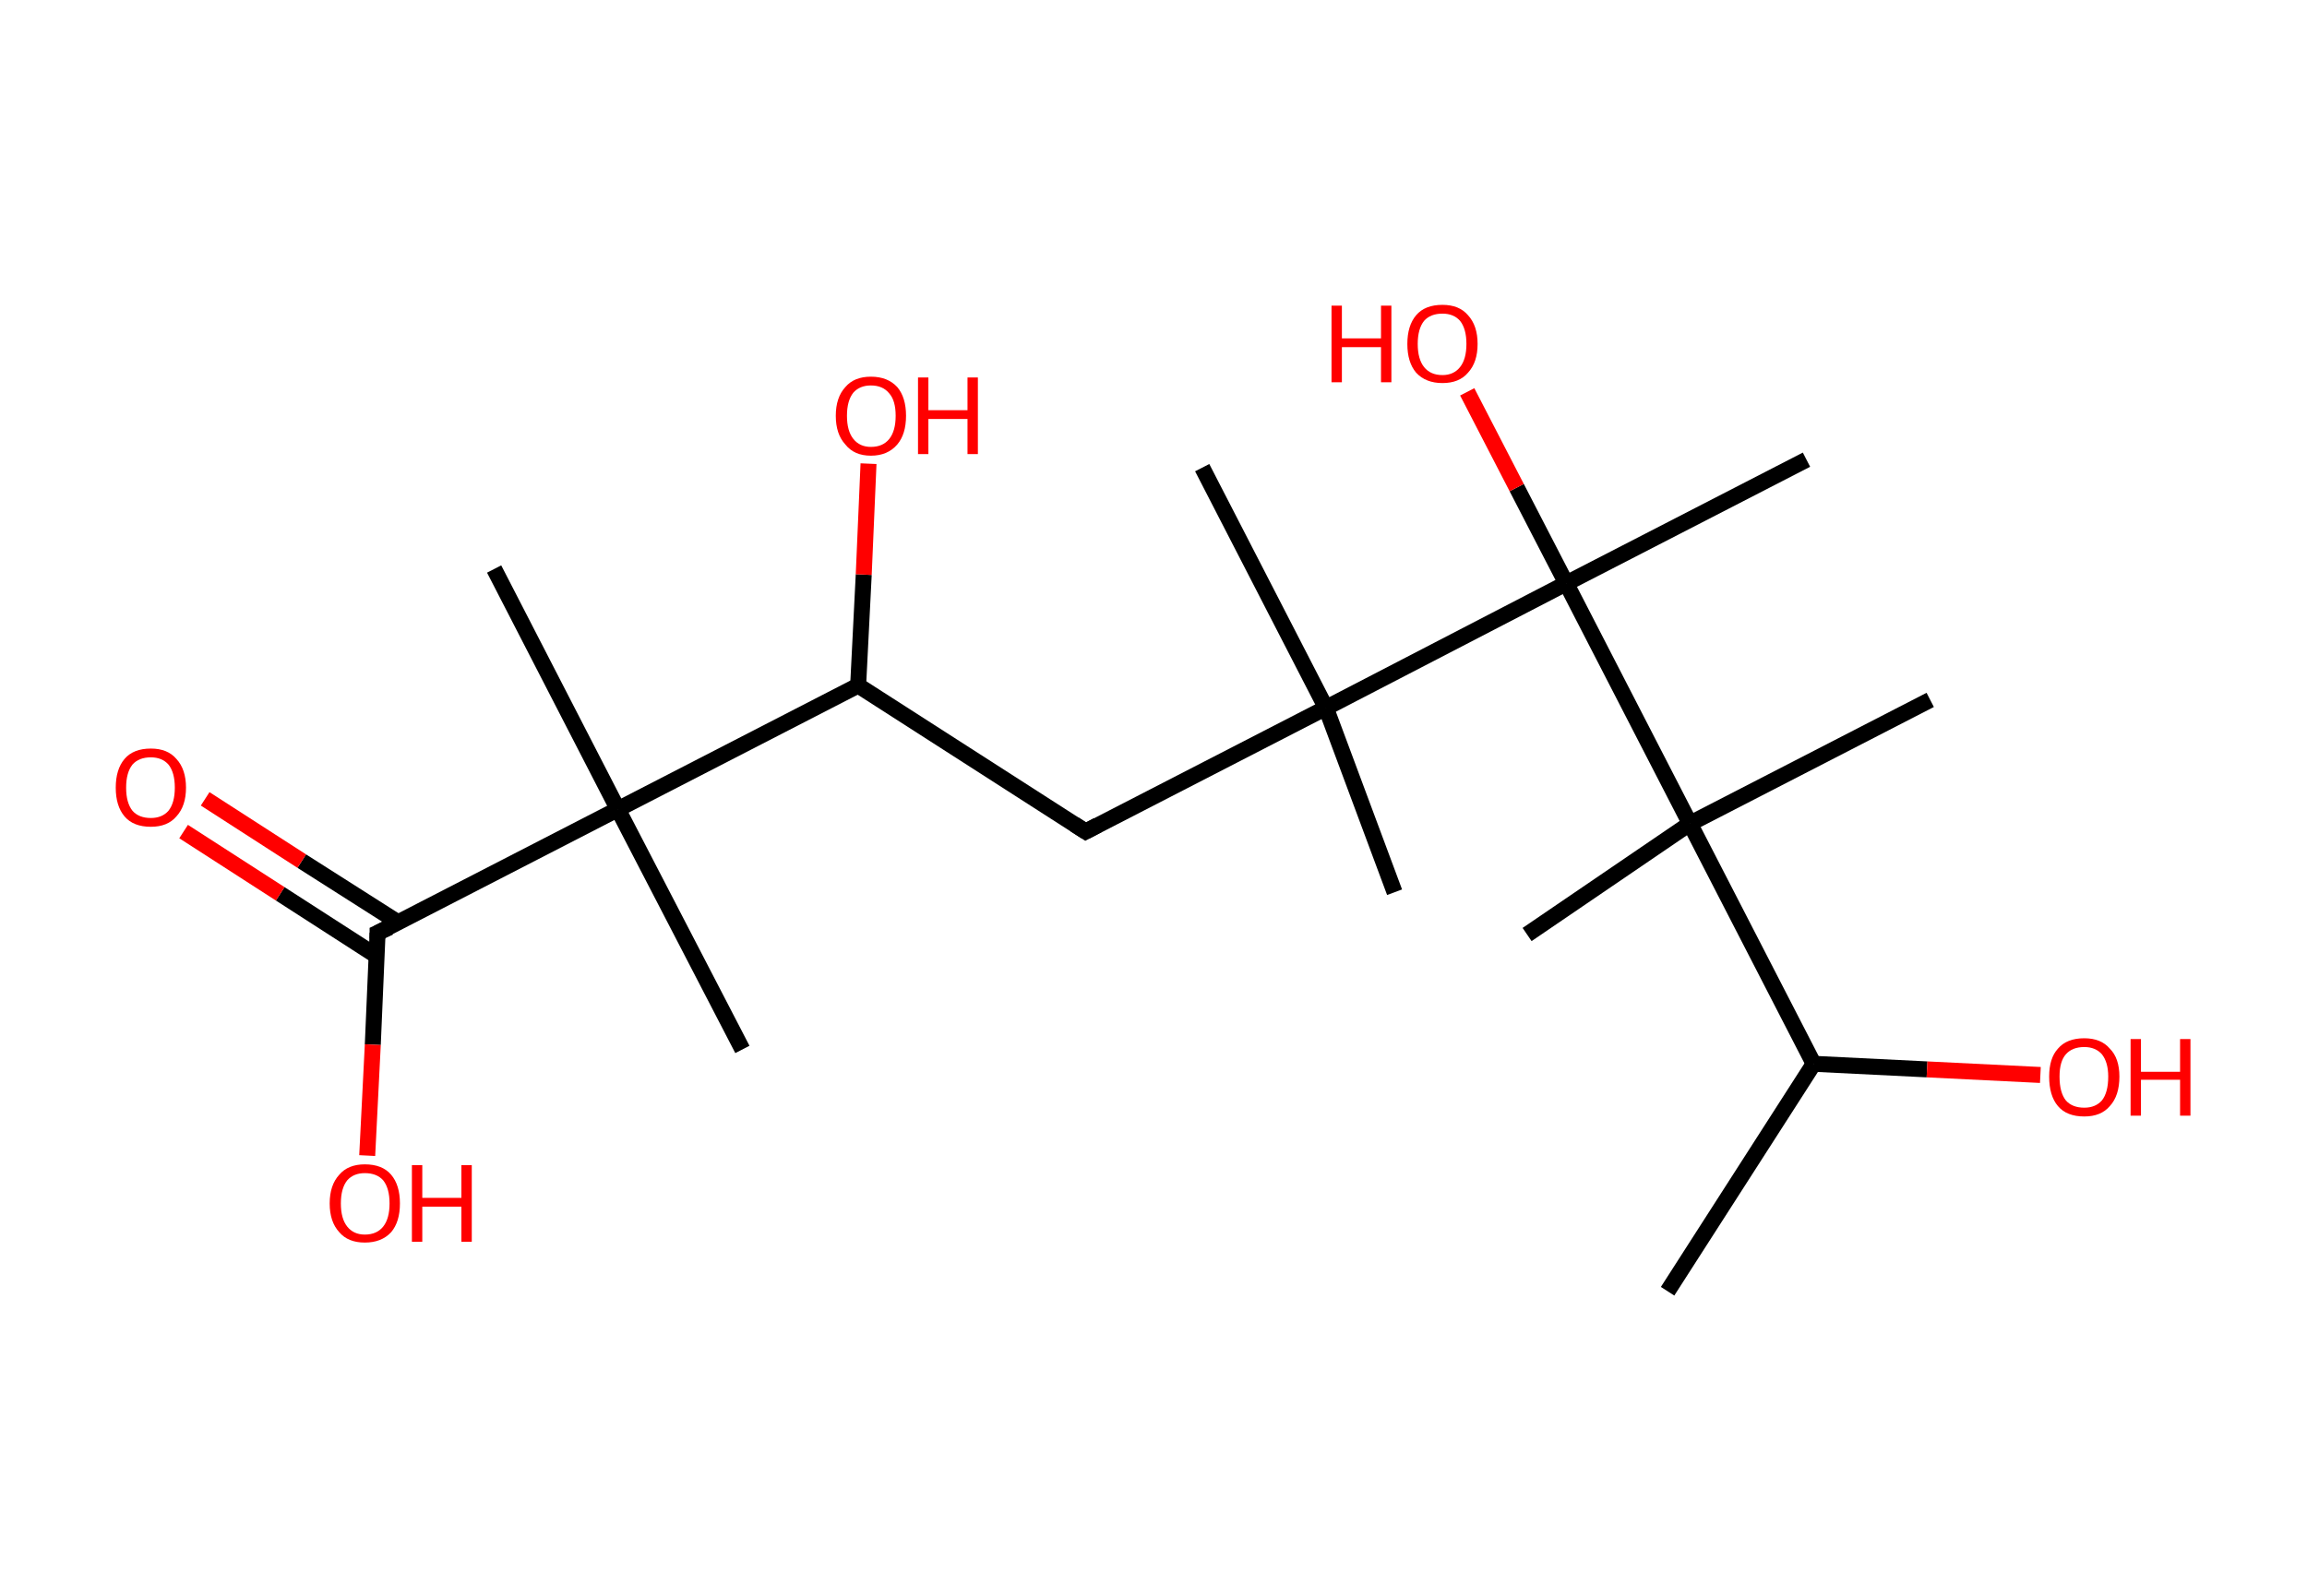 <?xml version='1.0' encoding='ASCII' standalone='yes'?>
<svg xmlns="http://www.w3.org/2000/svg" xmlns:rdkit="http://www.rdkit.org/xml" xmlns:xlink="http://www.w3.org/1999/xlink" version="1.1" baseProfile="full" xml:space="preserve" width="289px" height="200px" viewBox="0 0 289 200">
<!-- END OF HEADER -->
<rect style="opacity:1.0;fill:#FFFFFF;stroke:none" width="289.0" height="200.0" x="0.0" y="0.0"> </rect>
<path class="bond-0 atom-0 atom-1" d="M 208.9,161.8 L 227.2,133.3" style="fill:none;fill-rule:evenodd;stroke:#000000;stroke-width:2.0px;stroke-linecap:butt;stroke-linejoin:miter;stroke-opacity:1"/>
<path class="bond-1 atom-1 atom-2" d="M 227.2,133.3 L 241.4,134.0" style="fill:none;fill-rule:evenodd;stroke:#000000;stroke-width:2.0px;stroke-linecap:butt;stroke-linejoin:miter;stroke-opacity:1"/>
<path class="bond-1 atom-1 atom-2" d="M 241.4,134.0 L 255.6,134.7" style="fill:none;fill-rule:evenodd;stroke:#FF0000;stroke-width:2.0px;stroke-linecap:butt;stroke-linejoin:miter;stroke-opacity:1"/>
<path class="bond-2 atom-1 atom-3" d="M 227.2,133.3 L 211.7,103.2" style="fill:none;fill-rule:evenodd;stroke:#000000;stroke-width:2.0px;stroke-linecap:butt;stroke-linejoin:miter;stroke-opacity:1"/>
<path class="bond-3 atom-3 atom-4" d="M 211.7,103.2 L 191.3,117.1" style="fill:none;fill-rule:evenodd;stroke:#000000;stroke-width:2.0px;stroke-linecap:butt;stroke-linejoin:miter;stroke-opacity:1"/>
<path class="bond-4 atom-3 atom-5" d="M 211.7,103.2 L 241.8,87.7" style="fill:none;fill-rule:evenodd;stroke:#000000;stroke-width:2.0px;stroke-linecap:butt;stroke-linejoin:miter;stroke-opacity:1"/>
<path class="bond-5 atom-3 atom-6" d="M 211.7,103.2 L 196.2,73.1" style="fill:none;fill-rule:evenodd;stroke:#000000;stroke-width:2.0px;stroke-linecap:butt;stroke-linejoin:miter;stroke-opacity:1"/>
<path class="bond-6 atom-6 atom-7" d="M 196.2,73.1 L 226.3,57.6" style="fill:none;fill-rule:evenodd;stroke:#000000;stroke-width:2.0px;stroke-linecap:butt;stroke-linejoin:miter;stroke-opacity:1"/>
<path class="bond-7 atom-6 atom-8" d="M 196.2,73.1 L 190.0,61.1" style="fill:none;fill-rule:evenodd;stroke:#000000;stroke-width:2.0px;stroke-linecap:butt;stroke-linejoin:miter;stroke-opacity:1"/>
<path class="bond-7 atom-6 atom-8" d="M 190.0,61.1 L 183.8,49.1" style="fill:none;fill-rule:evenodd;stroke:#FF0000;stroke-width:2.0px;stroke-linecap:butt;stroke-linejoin:miter;stroke-opacity:1"/>
<path class="bond-8 atom-6 atom-9" d="M 196.2,73.1 L 166.1,88.7" style="fill:none;fill-rule:evenodd;stroke:#000000;stroke-width:2.0px;stroke-linecap:butt;stroke-linejoin:miter;stroke-opacity:1"/>
<path class="bond-9 atom-9 atom-10" d="M 166.1,88.7 L 174.7,111.8" style="fill:none;fill-rule:evenodd;stroke:#000000;stroke-width:2.0px;stroke-linecap:butt;stroke-linejoin:miter;stroke-opacity:1"/>
<path class="bond-10 atom-9 atom-11" d="M 166.1,88.7 L 150.6,58.6" style="fill:none;fill-rule:evenodd;stroke:#000000;stroke-width:2.0px;stroke-linecap:butt;stroke-linejoin:miter;stroke-opacity:1"/>
<path class="bond-11 atom-9 atom-12" d="M 166.1,88.7 L 136.0,104.2" style="fill:none;fill-rule:evenodd;stroke:#000000;stroke-width:2.0px;stroke-linecap:butt;stroke-linejoin:miter;stroke-opacity:1"/>
<path class="bond-12 atom-12 atom-13" d="M 136.0,104.2 L 107.5,85.9" style="fill:none;fill-rule:evenodd;stroke:#000000;stroke-width:2.0px;stroke-linecap:butt;stroke-linejoin:miter;stroke-opacity:1"/>
<path class="bond-13 atom-13 atom-14" d="M 107.5,85.9 L 108.2,72.0" style="fill:none;fill-rule:evenodd;stroke:#000000;stroke-width:2.0px;stroke-linecap:butt;stroke-linejoin:miter;stroke-opacity:1"/>
<path class="bond-13 atom-13 atom-14" d="M 108.2,72.0 L 108.8,58.1" style="fill:none;fill-rule:evenodd;stroke:#FF0000;stroke-width:2.0px;stroke-linecap:butt;stroke-linejoin:miter;stroke-opacity:1"/>
<path class="bond-14 atom-13 atom-15" d="M 107.5,85.9 L 77.4,101.4" style="fill:none;fill-rule:evenodd;stroke:#000000;stroke-width:2.0px;stroke-linecap:butt;stroke-linejoin:miter;stroke-opacity:1"/>
<path class="bond-15 atom-15 atom-16" d="M 77.4,101.4 L 93.0,131.5" style="fill:none;fill-rule:evenodd;stroke:#000000;stroke-width:2.0px;stroke-linecap:butt;stroke-linejoin:miter;stroke-opacity:1"/>
<path class="bond-16 atom-15 atom-17" d="M 77.4,101.4 L 61.9,71.3" style="fill:none;fill-rule:evenodd;stroke:#000000;stroke-width:2.0px;stroke-linecap:butt;stroke-linejoin:miter;stroke-opacity:1"/>
<path class="bond-17 atom-15 atom-18" d="M 77.4,101.4 L 47.3,116.9" style="fill:none;fill-rule:evenodd;stroke:#000000;stroke-width:2.0px;stroke-linecap:butt;stroke-linejoin:miter;stroke-opacity:1"/>
<path class="bond-18 atom-18 atom-19" d="M 49.9,115.6 L 37.8,107.9" style="fill:none;fill-rule:evenodd;stroke:#000000;stroke-width:2.0px;stroke-linecap:butt;stroke-linejoin:miter;stroke-opacity:1"/>
<path class="bond-18 atom-18 atom-19" d="M 37.8,107.9 L 25.7,100.1" style="fill:none;fill-rule:evenodd;stroke:#FF0000;stroke-width:2.0px;stroke-linecap:butt;stroke-linejoin:miter;stroke-opacity:1"/>
<path class="bond-18 atom-18 atom-19" d="M 47.2,119.8 L 35.1,112.0" style="fill:none;fill-rule:evenodd;stroke:#000000;stroke-width:2.0px;stroke-linecap:butt;stroke-linejoin:miter;stroke-opacity:1"/>
<path class="bond-18 atom-18 atom-19" d="M 35.1,112.0 L 23.0,104.2" style="fill:none;fill-rule:evenodd;stroke:#FF0000;stroke-width:2.0px;stroke-linecap:butt;stroke-linejoin:miter;stroke-opacity:1"/>
<path class="bond-19 atom-18 atom-20" d="M 47.3,116.9 L 46.7,130.9" style="fill:none;fill-rule:evenodd;stroke:#000000;stroke-width:2.0px;stroke-linecap:butt;stroke-linejoin:miter;stroke-opacity:1"/>
<path class="bond-19 atom-18 atom-20" d="M 46.7,130.9 L 46.0,144.8" style="fill:none;fill-rule:evenodd;stroke:#FF0000;stroke-width:2.0px;stroke-linecap:butt;stroke-linejoin:miter;stroke-opacity:1"/>
<path d="M 137.5,103.4 L 136.0,104.2 L 134.6,103.3" style="fill:none;stroke:#000000;stroke-width:2.0px;stroke-linecap:butt;stroke-linejoin:miter;stroke-opacity:1;"/>
<path d="M 48.8,116.2 L 47.3,116.9 L 47.3,117.6" style="fill:none;stroke:#000000;stroke-width:2.0px;stroke-linecap:butt;stroke-linejoin:miter;stroke-opacity:1;"/>
<path class="atom-2" d="M 256.7 134.9 Q 256.7 132.6, 257.8 131.4 Q 258.9 130.1, 261.1 130.1 Q 263.2 130.1, 264.3 131.4 Q 265.5 132.6, 265.5 134.9 Q 265.5 137.3, 264.3 138.6 Q 263.2 139.9, 261.1 139.9 Q 258.9 139.9, 257.8 138.6 Q 256.7 137.3, 256.7 134.9 M 261.1 138.8 Q 262.5 138.8, 263.3 137.9 Q 264.1 136.9, 264.1 134.9 Q 264.1 133.1, 263.3 132.1 Q 262.5 131.2, 261.1 131.2 Q 259.6 131.2, 258.8 132.1 Q 258.0 133.0, 258.0 134.9 Q 258.0 136.9, 258.8 137.9 Q 259.6 138.8, 261.1 138.8 " fill="#FF0000"/>
<path class="atom-2" d="M 266.9 130.2 L 268.2 130.2 L 268.2 134.3 L 273.1 134.3 L 273.1 130.2 L 274.4 130.2 L 274.4 139.8 L 273.1 139.8 L 273.1 135.3 L 268.2 135.3 L 268.2 139.8 L 266.9 139.8 L 266.9 130.2 " fill="#FF0000"/>
<path class="atom-8" d="M 166.8 38.3 L 168.1 38.3 L 168.1 42.4 L 173.0 42.4 L 173.0 38.3 L 174.3 38.3 L 174.3 47.9 L 173.0 47.9 L 173.0 43.5 L 168.1 43.5 L 168.1 47.9 L 166.8 47.9 L 166.8 38.3 " fill="#FF0000"/>
<path class="atom-8" d="M 176.3 43.1 Q 176.3 40.8, 177.4 39.5 Q 178.5 38.2, 180.7 38.2 Q 182.8 38.2, 183.9 39.5 Q 185.1 40.8, 185.1 43.1 Q 185.1 45.4, 183.9 46.7 Q 182.8 48.0, 180.7 48.0 Q 178.6 48.0, 177.4 46.7 Q 176.3 45.4, 176.3 43.1 M 180.7 47.0 Q 182.1 47.0, 182.9 46.0 Q 183.7 45.0, 183.7 43.1 Q 183.7 41.2, 182.9 40.2 Q 182.1 39.3, 180.7 39.3 Q 179.2 39.3, 178.4 40.2 Q 177.6 41.2, 177.6 43.1 Q 177.6 45.0, 178.4 46.0 Q 179.2 47.0, 180.7 47.0 " fill="#FF0000"/>
<path class="atom-14" d="M 104.7 52.1 Q 104.7 49.8, 105.9 48.5 Q 107.0 47.2, 109.1 47.2 Q 111.2 47.2, 112.4 48.5 Q 113.5 49.8, 113.5 52.1 Q 113.5 54.4, 112.4 55.7 Q 111.2 57.1, 109.1 57.1 Q 107.0 57.1, 105.9 55.7 Q 104.7 54.4, 104.7 52.1 M 109.1 56.0 Q 110.6 56.0, 111.4 55.0 Q 112.2 54.0, 112.2 52.1 Q 112.2 50.2, 111.4 49.3 Q 110.6 48.3, 109.1 48.3 Q 107.7 48.3, 106.9 49.2 Q 106.1 50.2, 106.1 52.1 Q 106.1 54.0, 106.9 55.0 Q 107.7 56.0, 109.1 56.0 " fill="#FF0000"/>
<path class="atom-14" d="M 115.0 47.3 L 116.3 47.3 L 116.3 51.4 L 121.2 51.4 L 121.2 47.3 L 122.5 47.3 L 122.5 56.9 L 121.2 56.9 L 121.2 52.5 L 116.3 52.5 L 116.3 56.9 L 115.0 56.9 L 115.0 47.3 " fill="#FF0000"/>
<path class="atom-19" d="M 14.5 98.7 Q 14.5 96.4, 15.6 95.1 Q 16.7 93.8, 18.9 93.8 Q 21.0 93.8, 22.1 95.1 Q 23.3 96.4, 23.3 98.7 Q 23.3 101.0, 22.1 102.3 Q 21.0 103.6, 18.9 103.6 Q 16.7 103.6, 15.6 102.3 Q 14.5 101.0, 14.5 98.7 M 18.9 102.5 Q 20.3 102.5, 21.1 101.6 Q 21.9 100.6, 21.9 98.7 Q 21.9 96.8, 21.1 95.8 Q 20.3 94.9, 18.9 94.9 Q 17.4 94.9, 16.6 95.8 Q 15.8 96.8, 15.8 98.7 Q 15.8 100.6, 16.6 101.6 Q 17.4 102.5, 18.9 102.5 " fill="#FF0000"/>
<path class="atom-20" d="M 41.3 150.8 Q 41.3 148.5, 42.5 147.2 Q 43.6 145.9, 45.7 145.9 Q 47.9 145.9, 49.0 147.2 Q 50.1 148.5, 50.1 150.8 Q 50.1 153.1, 49.0 154.4 Q 47.8 155.7, 45.7 155.7 Q 43.6 155.7, 42.5 154.4 Q 41.3 153.1, 41.3 150.8 M 45.7 154.7 Q 47.2 154.7, 48.0 153.7 Q 48.8 152.7, 48.8 150.8 Q 48.8 148.9, 48.0 147.9 Q 47.2 147.0, 45.7 147.0 Q 44.3 147.0, 43.5 147.9 Q 42.7 148.9, 42.7 150.8 Q 42.7 152.7, 43.5 153.7 Q 44.3 154.7, 45.7 154.7 " fill="#FF0000"/>
<path class="atom-20" d="M 51.6 146.0 L 52.9 146.0 L 52.9 150.1 L 57.8 150.1 L 57.8 146.0 L 59.1 146.0 L 59.1 155.6 L 57.8 155.6 L 57.8 151.2 L 52.9 151.2 L 52.9 155.6 L 51.6 155.6 L 51.6 146.0 " fill="#FF0000"/>
</svg>
